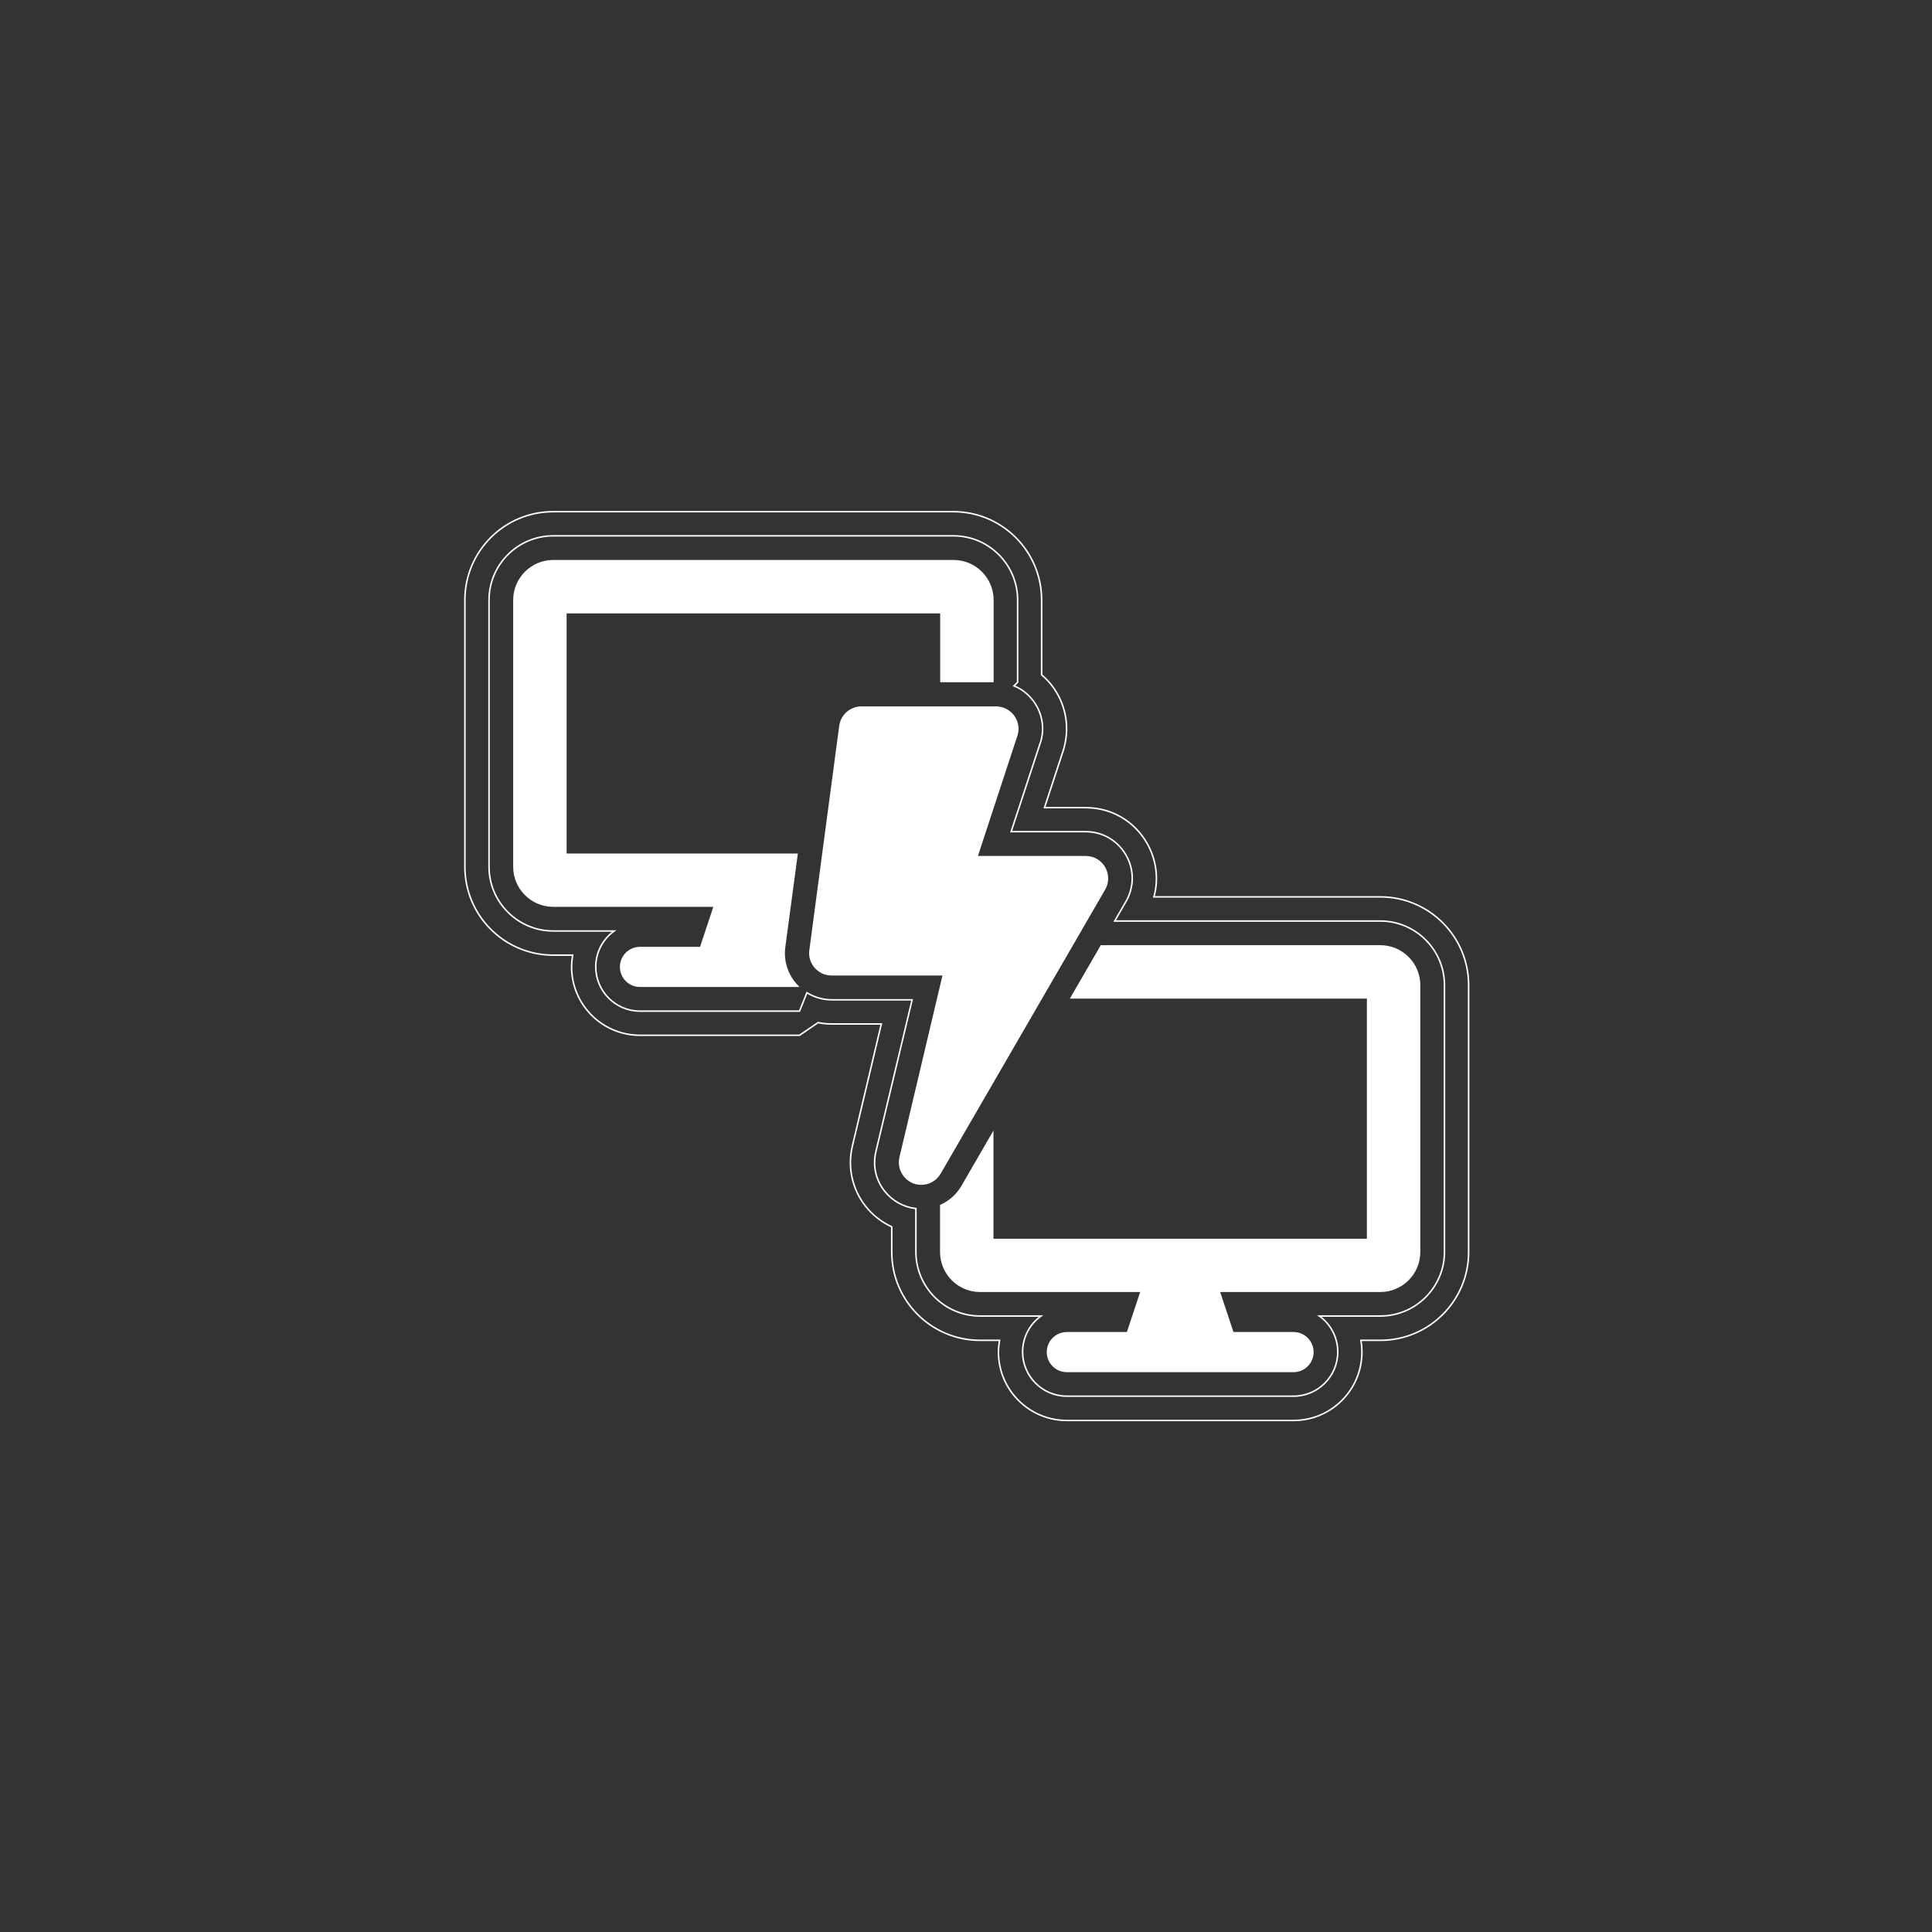 <?xml version="1.0" encoding="utf-8"?>
<!-- Generator: Adobe Illustrator 24.1.0, SVG Export Plug-In . SVG Version: 6.00 Build 0)  -->
<svg version="1.1" id="Camada_1" xmlns="http://www.w3.org/2000/svg" xmlns:xlink="http://www.w3.org/1999/xlink" x="0px" y="0px"
	 viewBox="0 0 1280 1280" style="enable-background:new 0 0 1280 1280;" xml:space="preserve">
<rect x="0" y="0" width="1280" height="1280" fill="#333333" stroke="none"/>
<style type="text/css">
	.st0{fill:#FFFFFF;}
	.st1{fill:none;stroke:#FFFFFF;stroke-miterlimit:10;}
</style>
<g id="XMLID_573_">
</g>
<g id="XMLID_572_">
</g>
<g id="XMLID_571_">
</g>
<g id="XMLID_570_">
</g>
<g id="XMLID_569_">
</g>
<g id="XMLID_568_">
</g>
<g id="XMLID_567_">
</g>
<g id="XMLID_566_">
</g>
<g id="XMLID_565_">
</g>
<g id="XMLID_563_">
</g>
<g id="XMLID_556_">
</g>
<g id="XMLID_555_">
</g>
<g id="XMLID_554_">
</g>
<g id="XMLID_553_">
</g>
<g>
	<path class="st0" d="M527.7,651.8c-5.9-6.7-8.6-15.6-7.4-24.4l8.3-61.9H375.4V406.4h247.5V452h35.4v-54.5
		c0-14.6-11.9-26.5-26.5-26.5H366.5c-14.6,0-26.5,11.9-26.5,26.5v176.8c0,14.6,11.9,26.5,26.5,26.5h106.1l-8.8,26.5H424
		c-7.3,0-13.3,5.9-13.3,13.3c0,7.3,5.9,13.3,13.3,13.3h105.7C529,653.2,528.3,652.5,527.7,651.8z"/>
	<path class="st0" d="M719.3,567.1h-71.4l26.4-80.4c2.5-9.4-4.6-18.7-14.4-18.7h-89.2c-7.4,0-13.7,5.5-14.7,12.9l-19.8,148.6
		c-1.2,8.9,5.8,16.8,14.7,16.8h73.5l-28.5,120.4c-2.2,9.4,5,18.3,14.4,18.3c5.2,0,10.2-2.7,12.9-7.4l109-188.2
		C737.9,579.5,730.8,567.1,719.3,567.1z"/>
	<path class="st1" d="M914.5,594.2H764.5c3.3-11.8,1.7-24.5-4.6-35.6c-8.5-14.7-23.6-23.5-40.6-23.5H692l12.6-38.4l0.1-0.5l0.3-0.9
		l0.1-0.5c3.7-14.2,0.7-29-8.2-40.6c-2-2.6-4.3-5-6.8-7.1v-49.6c0-32.3-26.2-58.5-58.5-58.5H366.5c-32.3,0-58.5,26.2-58.5,58.5
		v176.8c0,32.3,26.2,58.5,58.5,58.5h12.9c-0.4,2.5-0.7,5.1-0.7,7.8c0,25,20.3,45.3,45.3,45.3h105.7l12.3-8.4
		c2.9,0.6,5.9,0.9,8.9,0.9h33l-19.2,81c-3.3,14-0.1,28.5,8.8,39.8c4.7,5.9,10.6,10.5,17.3,13.6v16.7c0,32.3,26.2,58.5,58.5,58.5
		h12.9c-0.4,2.5-0.7,5.1-0.7,7.8c0,25,20.3,45.3,45.3,45.3H857c25,0,45.3-20.3,45.3-45.3c0-2.6-0.2-5.2-0.7-7.8h12.9
		c32.3,0,58.5-26.2,58.5-58.5V652.7C973,620.4,946.7,594.2,914.5,594.2z"/>
	<path class="st1" d="M914.5,610.2H738.5l7.4-12.8c5.6-9.6,5.7-21.2,0.1-30.9c-5.6-9.7-15.6-15.5-26.7-15.5h-49.4l19.5-59.4l0.3-0.9
		c2.5-9.3,0.5-19.1-5.4-26.7c-3.3-4.3-7.6-7.6-12.5-9.6l2.4-2.4v-54.5c0-23.4-19.1-42.5-42.5-42.5H366.5
		c-23.4,0-42.5,19.1-42.5,42.5v176.8c0,23.4,19.1,42.5,42.5,42.5h40.4c-7.4,5.3-12.2,14-12.2,23.8c0,16.1,13.1,29.3,29.3,29.3h105.7
		l4.9-12.2c4.9,3,10.5,4.7,16.4,4.7h53.3L580.3,763c-2.2,9.2-0.1,18.8,5.8,26.2c5.2,6.5,12.6,10.6,20.7,11.5v28.7
		c0,23.4,19.1,42.5,42.5,42.5h40.4c-7.4,5.3-12.2,14-12.2,23.8c0,16.1,13.1,29.3,29.3,29.3H857c16.1,0,29.3-13.1,29.3-29.3
		c0-9.8-4.8-18.5-12.2-23.8h40.4c23.4,0,42.5-19.1,42.5-42.5V652.7C957,629.3,937.9,610.2,914.5,610.2z"/>
	<path class="st0" d="M914.5,626.2H729.3l-20.5,35.4h196.8v159.1H658.2V749L637,785.6c-3.3,5.7-8.3,10.1-14.2,12.7v31.2
		c0,14.6,11.9,26.5,26.5,26.5h106.1l-8.8,26.5h-39.8c-7.3,0-13.3,5.9-13.3,13.3c0,7.3,5.9,13.3,13.3,13.3H857
		c7.3,0,13.3-5.9,13.3-13.3c0-7.3-5.9-13.3-13.3-13.3h-39.8l-8.8-26.5h106.1c14.6,0,26.5-11.9,26.5-26.5V652.7
		C941,638.1,929.1,626.2,914.5,626.2z"/>
</g>
</svg>
